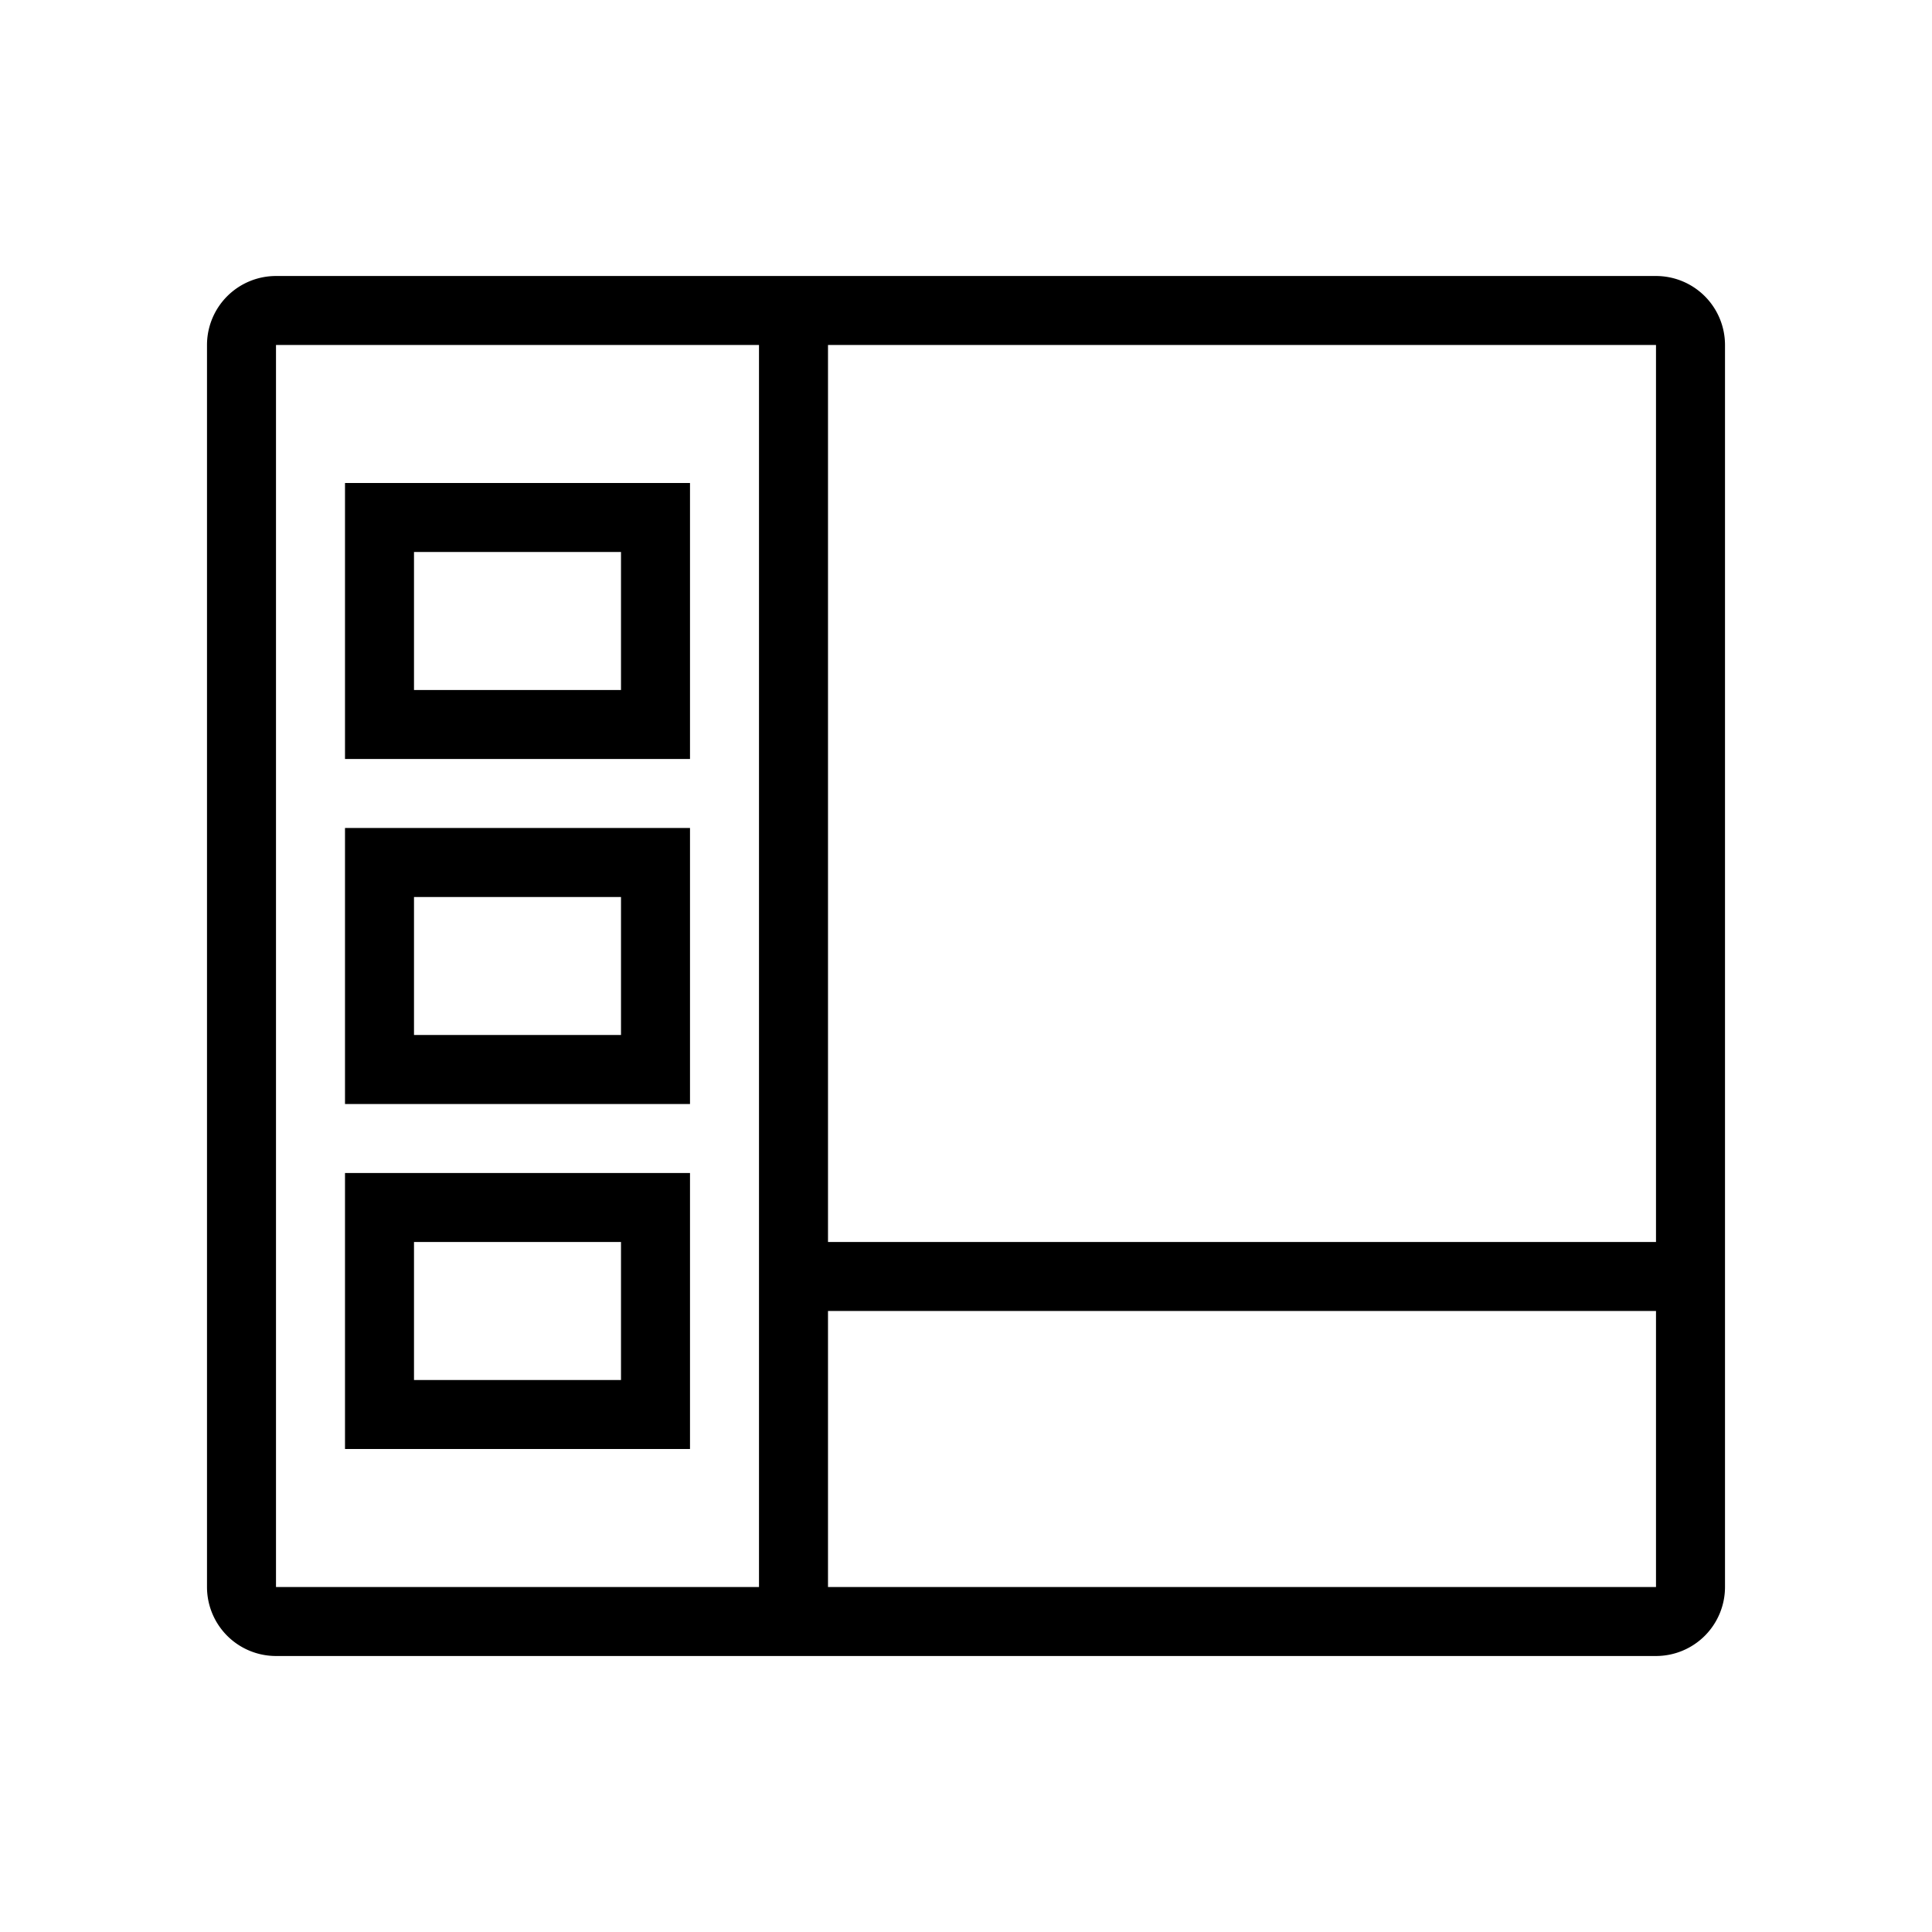<svg width="28" height="28" viewBox="0 0 28 28" fill="none" xmlns="http://www.w3.org/2000/svg">
    <path d="M5 7h5v4H5zm1 1v2h3V8zm-1 4v4h5v-4zm4 1v2H6v-2zm-4 4h5v4H5zm1 1v2h3v-2z" fill="#000"/>
    <path d="M3 5a1 1 0 0 1 1-1h20a1 1 0 0 1 1 1v18a1 1 0 0 1-1 1H4a1 1 0 0 1-1-1zm1 0v18h7V5zm8 14v4h12v-4zm12-1V5H12v13z" fill="#000"/>
</svg>
